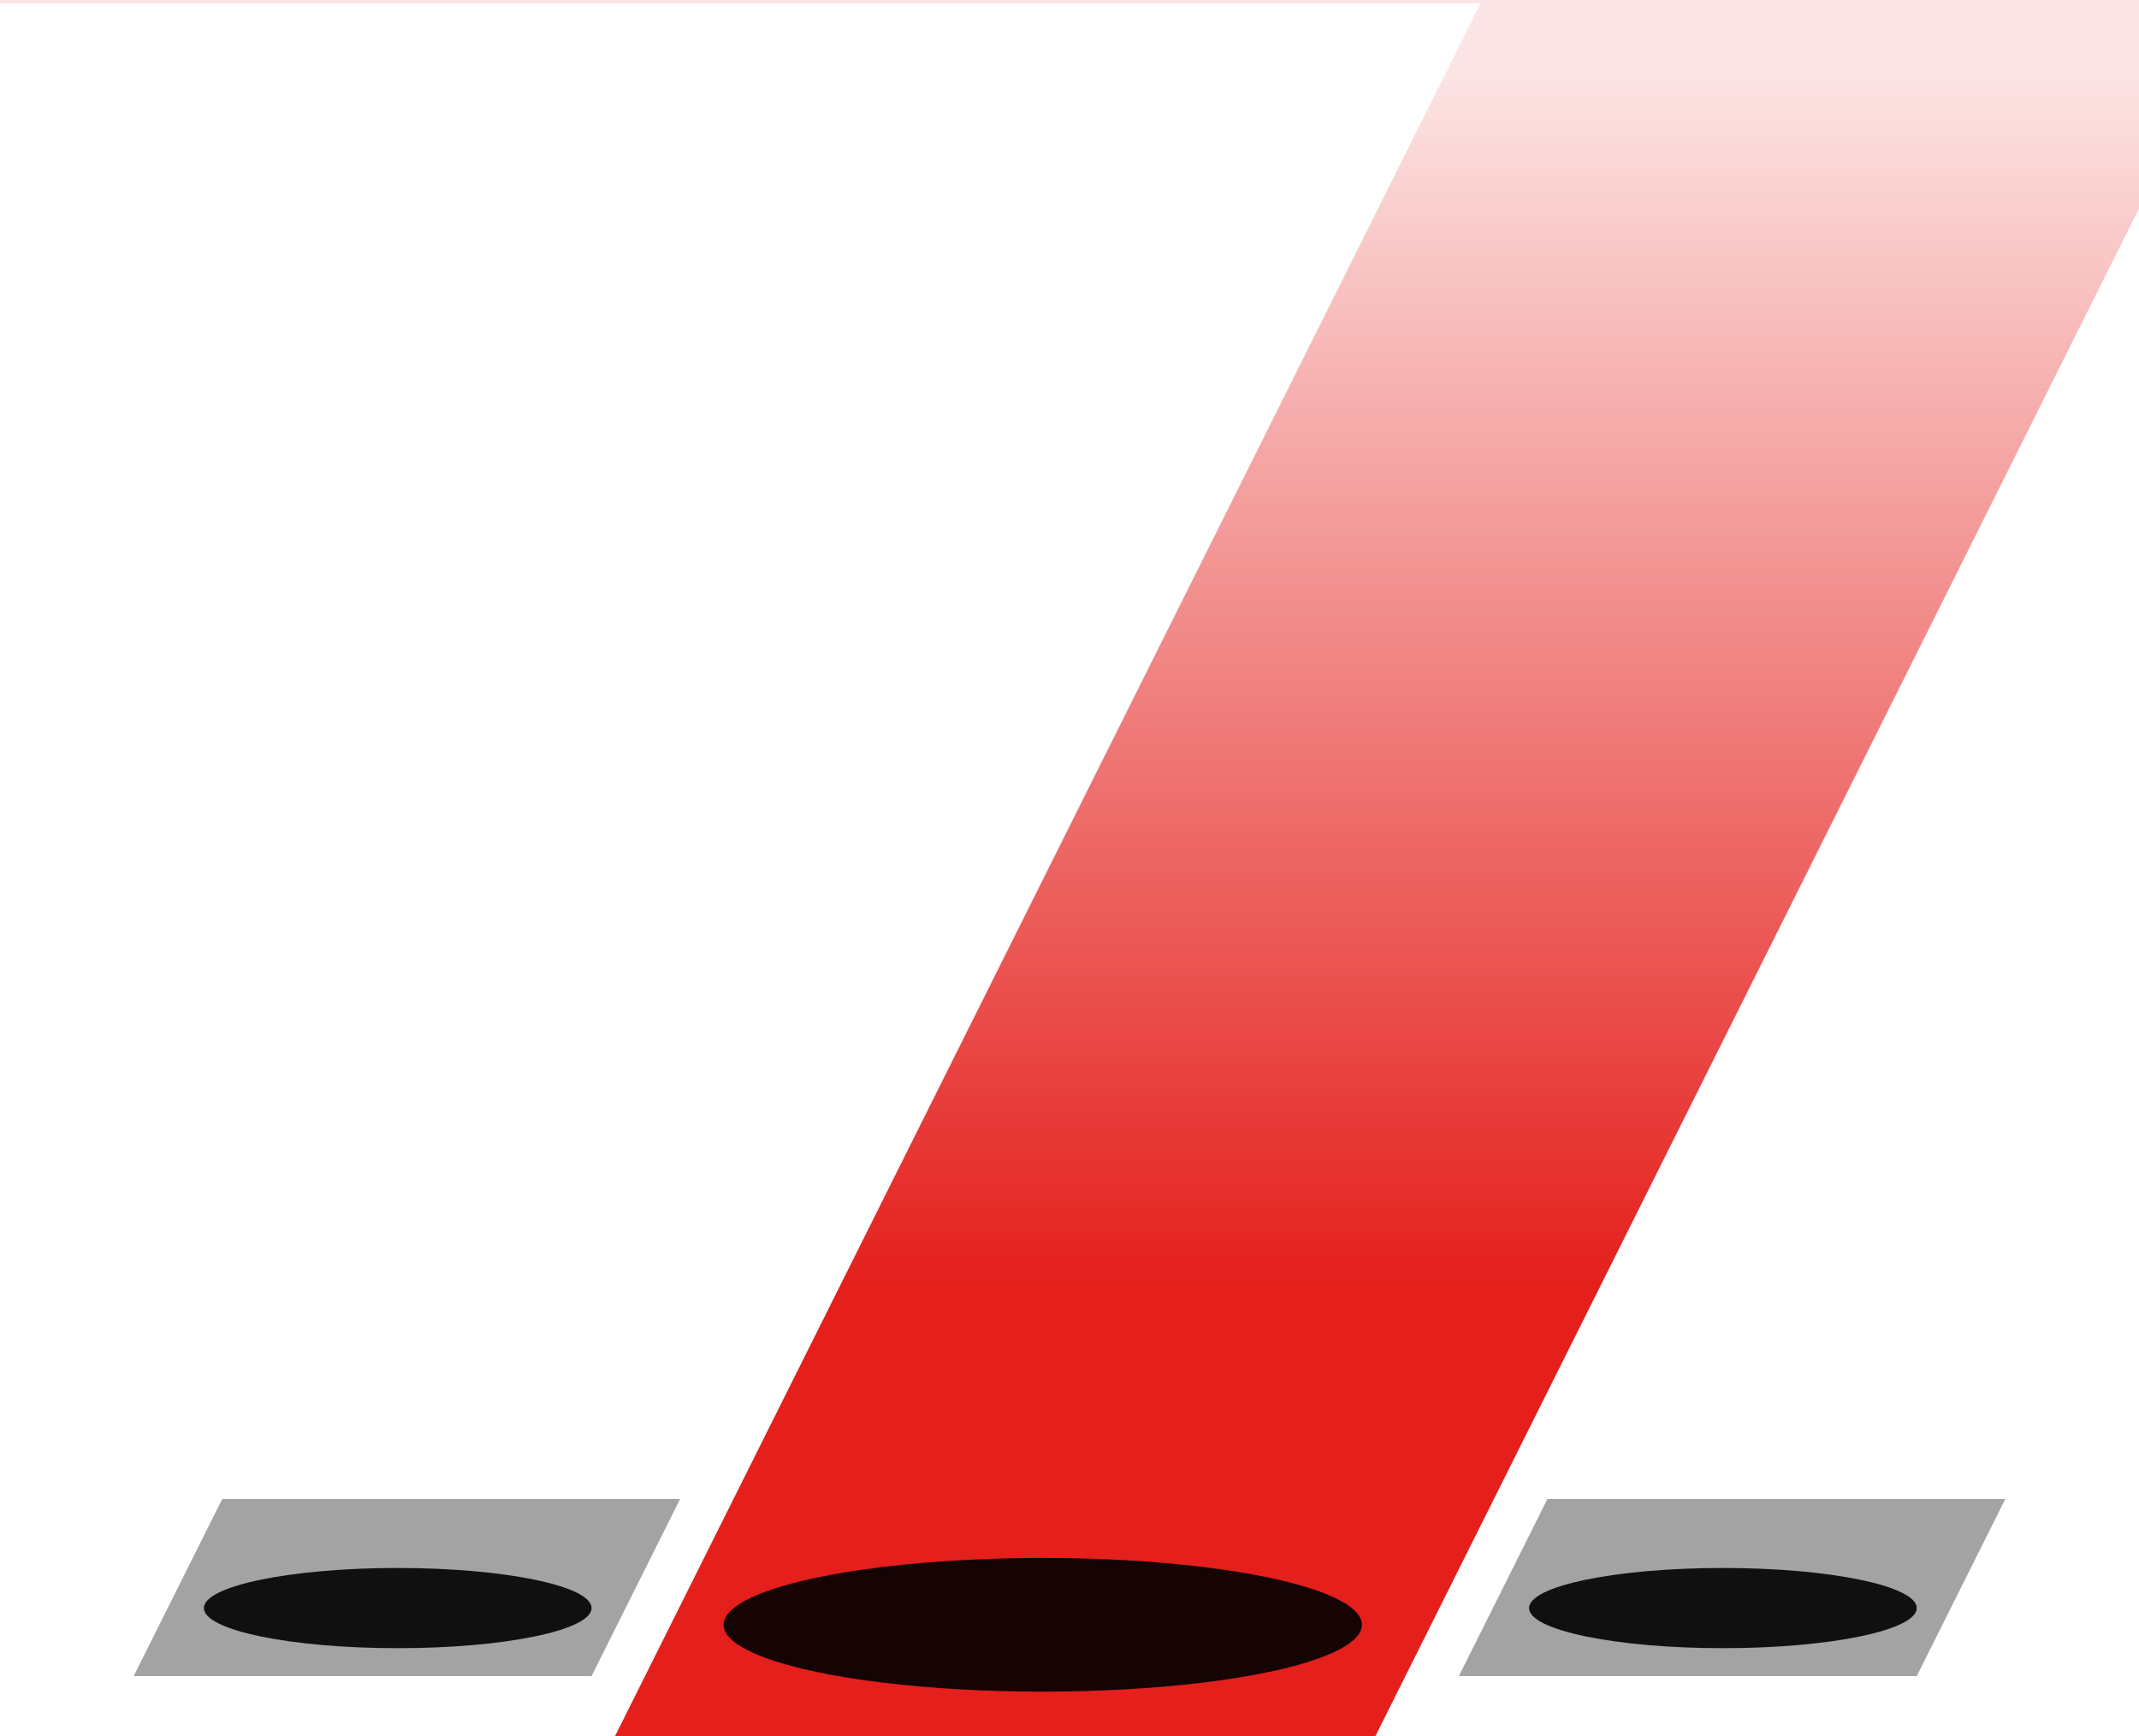 <svg width="1280" height="1039" viewBox="0 0 1280 1039" fill="none" xmlns="http://www.w3.org/2000/svg">
<g filter="url(#filter0_b_1401_5281)">
<path fill-rule="evenodd" clip-rule="evenodd" d="M887 0H0V2H886.001L368 1039H823C1004.09 676.783 1280 124.797 1280 124.797V0H1275.5H1080H887Z" fill="url(#paint0_linear_1401_5281)"/>
</g>
<path d="M1200 897H926L873 1003L1147 1003L1200 897Z" fill="#A3A3A3"/>
<path d="M407 897H133L80 1003L354 1003L407 897Z" fill="#A3A3A3"/>
<g opacity="0.9" filter="url(#filter1_f_1401_5281)">
<ellipse cx="238" cy="962.297" rx="116" ry="24" fill="black"/>
</g>
<g opacity="0.9" filter="url(#filter2_f_1401_5281)">
<ellipse cx="1031" cy="962.297" rx="116" ry="24" fill="black"/>
</g>
<g opacity="0.9" filter="url(#filter3_f_1401_5281)">
<ellipse cx="624" cy="972.297" rx="191" ry="40" fill="black"/>
</g>
<defs>
<filter id="filter0_b_1401_5281" x="-20" y="-20" width="1320" height="1079" filterUnits="userSpaceOnUse" color-interpolation-filters="sRGB">
<feFlood flood-opacity="0" result="BackgroundImageFix"/>
<feGaussianBlur in="BackgroundImageFix" stdDeviation="10"/>
<feComposite in2="SourceAlpha" operator="in" result="effect1_backgroundBlur_1401_5281"/>
<feBlend mode="normal" in="SourceGraphic" in2="effect1_backgroundBlur_1401_5281" result="shape"/>
</filter>
<filter id="filter1_f_1401_5281" x="104" y="920.297" width="268" height="84" filterUnits="userSpaceOnUse" color-interpolation-filters="sRGB">
<feFlood flood-opacity="0" result="BackgroundImageFix"/>
<feBlend mode="normal" in="SourceGraphic" in2="BackgroundImageFix" result="shape"/>
<feGaussianBlur stdDeviation="9" result="effect1_foregroundBlur_1401_5281"/>
</filter>
<filter id="filter2_f_1401_5281" x="897" y="920.297" width="268" height="84" filterUnits="userSpaceOnUse" color-interpolation-filters="sRGB">
<feFlood flood-opacity="0" result="BackgroundImageFix"/>
<feBlend mode="normal" in="SourceGraphic" in2="BackgroundImageFix" result="shape"/>
<feGaussianBlur stdDeviation="9" result="effect1_foregroundBlur_1401_5281"/>
</filter>
<filter id="filter3_f_1401_5281" x="415" y="914.297" width="418" height="116" filterUnits="userSpaceOnUse" color-interpolation-filters="sRGB">
<feFlood flood-opacity="0" result="BackgroundImageFix"/>
<feBlend mode="normal" in="SourceGraphic" in2="BackgroundImageFix" result="shape"/>
<feGaussianBlur stdDeviation="9" result="effect1_foregroundBlur_1401_5281"/>
</filter>
<linearGradient id="paint0_linear_1401_5281" x1="314.514" y1="9.983" x2="314.514" y2="1038.99" gradientUnits="userSpaceOnUse">
<stop offset="0.034" stop-color="#E41F1C" stop-opacity="0.12"/>
<stop offset="0.74" stop-color="#E41F1C"/>
</linearGradient>
</defs>
</svg>
